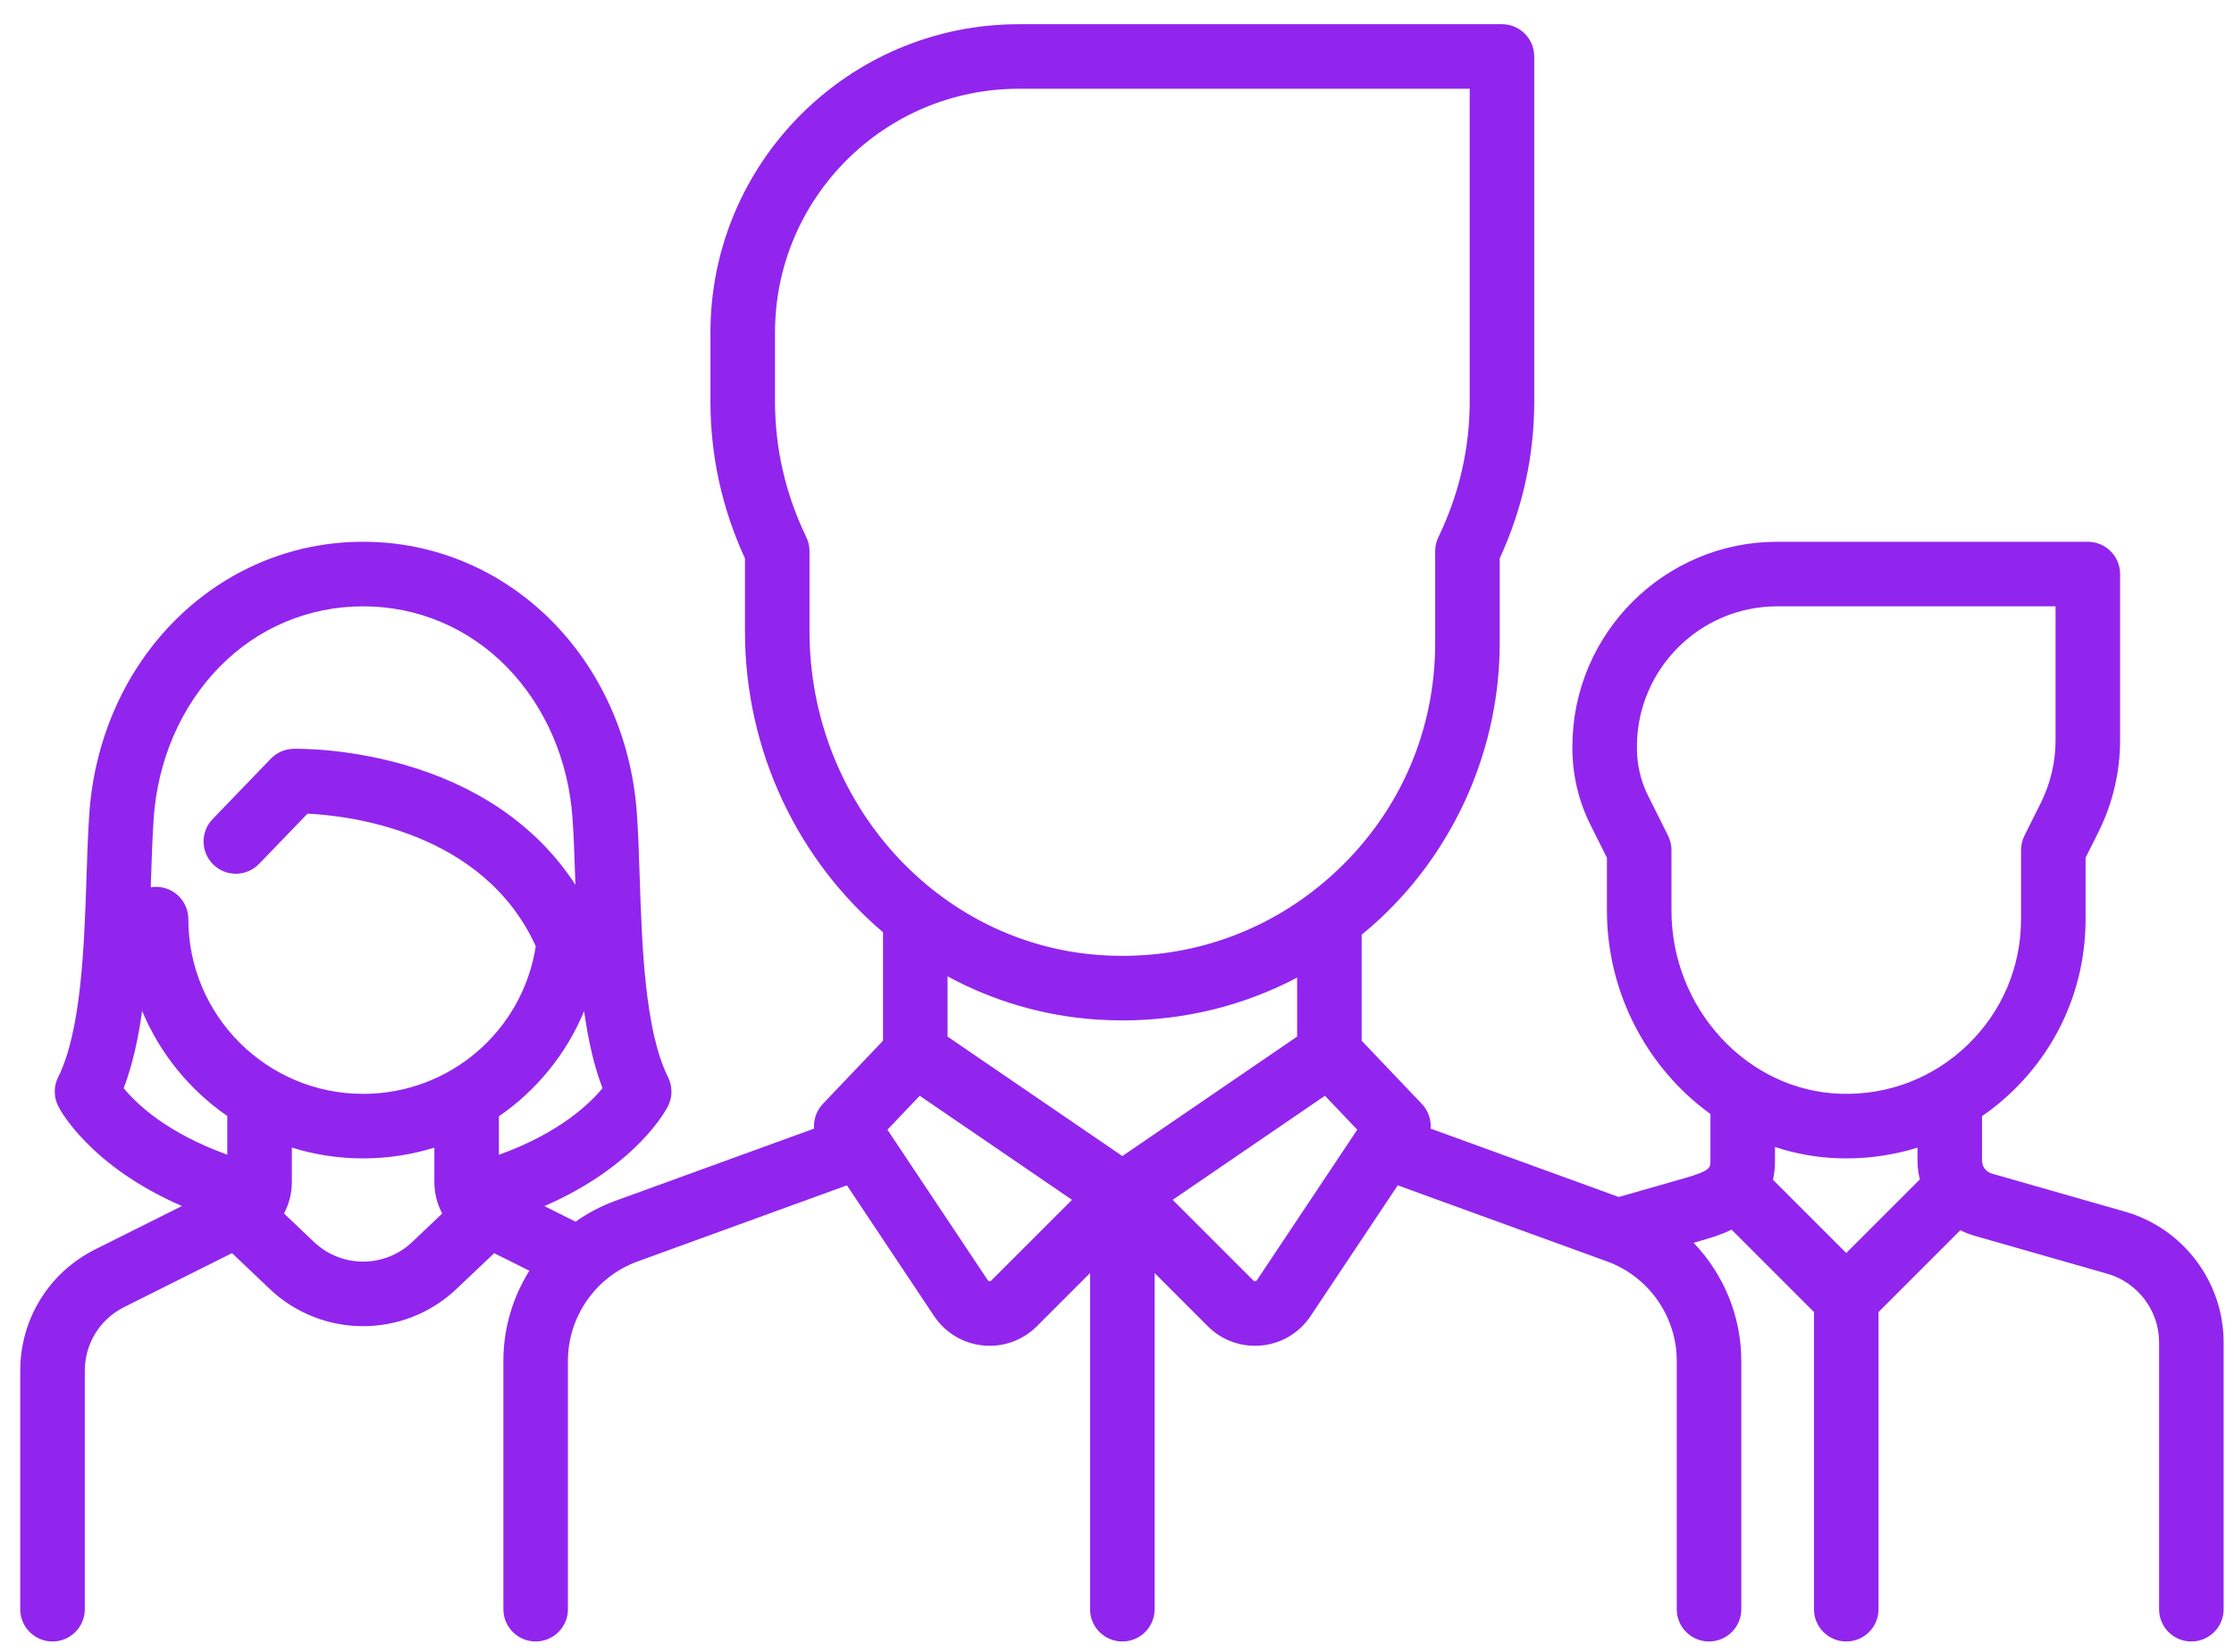 <svg width="73" height="54" viewBox="0 0 73 54" fill="none" xmlns="http://www.w3.org/2000/svg">
<path d="M69.442 39.6L65.087 38.355C64.899 38.302 64.767 38.128 64.767 37.932V36.478C65.122 36.233 65.46 35.958 65.776 35.651C67.307 34.165 68.15 32.172 68.15 30.038V28.032L68.572 27.19C69.034 26.265 69.278 25.23 69.278 24.196V18.761C69.278 18.179 68.806 17.706 68.223 17.706H58.074C54.383 17.706 51.381 20.709 51.381 24.4V24.462C51.381 25.322 51.584 26.183 51.968 26.951L52.509 28.032V29.754C52.509 32.484 53.854 34.934 55.892 36.408L55.892 37.932C55.892 38.167 55.892 38.264 55.021 38.513L52.896 39.12L46.748 36.885C46.77 36.594 46.672 36.299 46.46 36.077L44.495 34.013V30.548C44.703 30.377 44.908 30.201 45.106 30.015C47.585 27.692 49.006 24.412 49.006 21.016V18.249C49.755 16.621 50.134 14.897 50.134 13.122V1.846C50.134 1.263 49.662 0.791 49.079 0.791H33.291C27.735 0.791 23.215 5.311 23.215 10.867V13.123C23.215 14.898 23.594 16.621 24.343 18.25V20.63C24.343 24.573 26.096 28.125 28.854 30.467V34.013L26.889 36.077C26.677 36.3 26.579 36.595 26.602 36.885L20.112 39.244C19.642 39.415 19.205 39.647 18.808 39.927L17.79 39.418C20.823 38.098 21.784 36.241 21.83 36.148C21.978 35.852 21.978 35.502 21.83 35.205C21.07 33.684 20.977 30.897 20.903 28.657C20.879 27.912 20.855 27.207 20.811 26.58C20.451 21.521 16.605 17.706 11.865 17.706C7.125 17.706 3.279 21.521 2.919 26.58C2.875 27.208 2.851 27.912 2.827 28.658C2.753 30.897 2.66 33.684 1.9 35.205C1.752 35.502 1.752 35.851 1.9 36.148C1.946 36.24 2.905 38.094 5.945 39.416L3.114 40.831C1.601 41.588 0.661 43.109 0.661 44.8V52.592C0.661 53.175 1.133 53.647 1.716 53.647C2.298 53.647 2.771 53.175 2.771 52.592V44.8C2.771 43.913 3.264 43.114 4.058 42.718L7.582 40.955L8.808 42.12C9.665 42.935 10.765 43.342 11.865 43.342C12.965 43.342 14.065 42.935 14.922 42.12L16.148 40.956L17.297 41.53C16.756 42.396 16.449 43.411 16.449 44.475V52.592C16.449 53.175 16.921 53.647 17.503 53.647C18.086 53.647 18.558 53.175 18.558 52.592V44.475C18.558 43.027 19.472 41.722 20.833 41.227L27.675 38.739L30.523 43.011C30.887 43.557 31.471 43.908 32.124 43.972C32.197 43.98 32.269 43.983 32.341 43.983C32.918 43.983 33.469 43.756 33.882 43.344L35.62 41.606V52.593C35.62 53.175 36.092 53.647 36.674 53.647C37.257 53.647 37.729 53.175 37.729 52.593V41.606L39.467 43.344C39.879 43.757 40.431 43.983 41.007 43.983C41.08 43.983 41.152 43.98 41.225 43.973C41.878 43.908 42.462 43.558 42.826 43.011L45.674 38.739L52.516 41.227C53.876 41.722 54.791 43.027 54.791 44.475V52.593C54.791 53.175 55.263 53.647 55.845 53.647C56.428 53.647 56.9 53.175 56.9 52.593V44.475C56.9 43.009 56.317 41.633 55.34 40.616L55.6 40.542C55.863 40.467 56.222 40.364 56.582 40.187L59.275 42.88V52.593C59.275 53.175 59.747 53.647 60.329 53.647C60.912 53.647 61.384 53.175 61.384 52.593V42.88L64.058 40.206C64.2 40.278 64.35 40.339 64.507 40.384L68.863 41.629C69.857 41.913 70.552 42.834 70.552 43.868V52.593C70.552 53.175 71.024 53.647 71.606 53.647C72.189 53.647 72.661 53.175 72.661 52.593V43.868C72.661 41.896 71.338 40.142 69.442 39.6ZM7.427 37.737C5.454 37.027 4.465 36.081 4.042 35.564C4.33 34.811 4.517 33.949 4.644 33.039C5.225 34.433 6.199 35.624 7.427 36.473V37.737ZM13.469 40.592C12.57 41.446 11.161 41.446 10.261 40.591L9.28 39.659C9.446 39.349 9.537 38.998 9.537 38.629V37.505C10.273 37.735 11.055 37.859 11.865 37.859C12.675 37.859 13.457 37.735 14.194 37.506L14.194 38.629C14.194 38.998 14.284 39.349 14.45 39.66L13.469 40.592ZM11.866 35.75C8.716 35.75 6.154 33.188 6.154 30.038C6.154 29.456 5.682 28.984 5.099 28.984C5.04 28.984 4.983 28.99 4.926 28.999C4.929 28.908 4.932 28.818 4.935 28.728C4.959 28.003 4.982 27.317 5.023 26.73C5.158 24.835 5.915 23.089 7.156 21.813C8.407 20.525 10.08 19.816 11.865 19.816C13.651 19.816 15.323 20.525 16.575 21.813C17.815 23.089 18.573 24.835 18.707 26.73C18.749 27.317 18.772 28.002 18.796 28.727C18.798 28.79 18.8 28.853 18.802 28.916C17.654 27.148 15.882 25.845 13.592 25.109C11.477 24.429 9.658 24.471 9.581 24.473C9.305 24.481 9.043 24.597 8.851 24.795L6.948 26.769C6.544 27.188 6.556 27.856 6.975 28.26C7.394 28.665 8.062 28.652 8.466 28.233L10.05 26.591C11.414 26.658 15.8 27.168 17.507 30.925C17.077 33.694 14.698 35.75 11.866 35.75ZM16.303 37.741L16.303 36.483C17.53 35.638 18.505 34.45 19.087 33.045C19.214 33.953 19.4 34.813 19.688 35.564C19.268 36.076 18.274 37.031 16.303 37.741ZM26.452 20.63V18.014C26.452 17.855 26.416 17.698 26.347 17.555C25.669 16.149 25.325 14.658 25.325 13.123V10.867C25.325 6.474 28.898 2.901 33.291 2.901H48.025V13.123C48.025 14.659 47.68 16.15 47.002 17.555C46.933 17.698 46.897 17.855 46.897 18.014V21.017C46.897 23.873 45.749 26.522 43.664 28.476C43.403 28.72 43.133 28.949 42.854 29.162C42.848 29.166 42.842 29.171 42.836 29.175C40.883 30.658 38.49 31.379 35.992 31.217C30.642 30.871 26.452 26.22 26.452 20.63ZM32.391 41.852C32.383 41.859 32.366 41.877 32.332 41.873C32.297 41.87 32.284 41.85 32.278 41.841L28.998 36.921L30.054 35.812L35.03 39.213L32.391 41.852ZM36.675 37.782L30.963 33.878V31.909C32.441 32.708 34.096 33.208 35.855 33.322C36.133 33.34 36.41 33.349 36.685 33.349C38.702 33.349 40.643 32.867 42.386 31.951V33.878L36.675 37.782ZM41.071 41.841C41.065 41.85 41.051 41.87 41.017 41.873C40.983 41.878 40.966 41.86 40.958 41.852L38.319 39.213L43.295 35.812L44.351 36.921L41.071 41.841ZM60.329 40.951L57.936 38.558C57.978 38.368 58.001 38.161 58.001 37.931L58.001 37.486C58.665 37.704 59.365 37.834 60.09 37.855C60.171 37.858 60.252 37.859 60.333 37.859C61.133 37.859 61.914 37.738 62.658 37.507V37.932C62.658 38.142 62.684 38.349 62.734 38.547L60.329 40.951ZM64.307 34.137C63.189 35.222 61.712 35.795 60.153 35.747C57.101 35.656 54.618 32.967 54.618 29.755V27.783C54.618 27.619 54.58 27.458 54.507 27.311L53.855 26.008C53.616 25.531 53.49 24.996 53.49 24.463V24.4C53.49 21.872 55.547 19.816 58.074 19.816H67.169V24.196C67.169 24.904 67.001 25.613 66.685 26.246L66.152 27.311C66.079 27.458 66.041 27.619 66.041 27.783V30.038C66.041 31.596 65.425 33.052 64.307 34.137Z" fill="#9125ED"/>
</svg>
